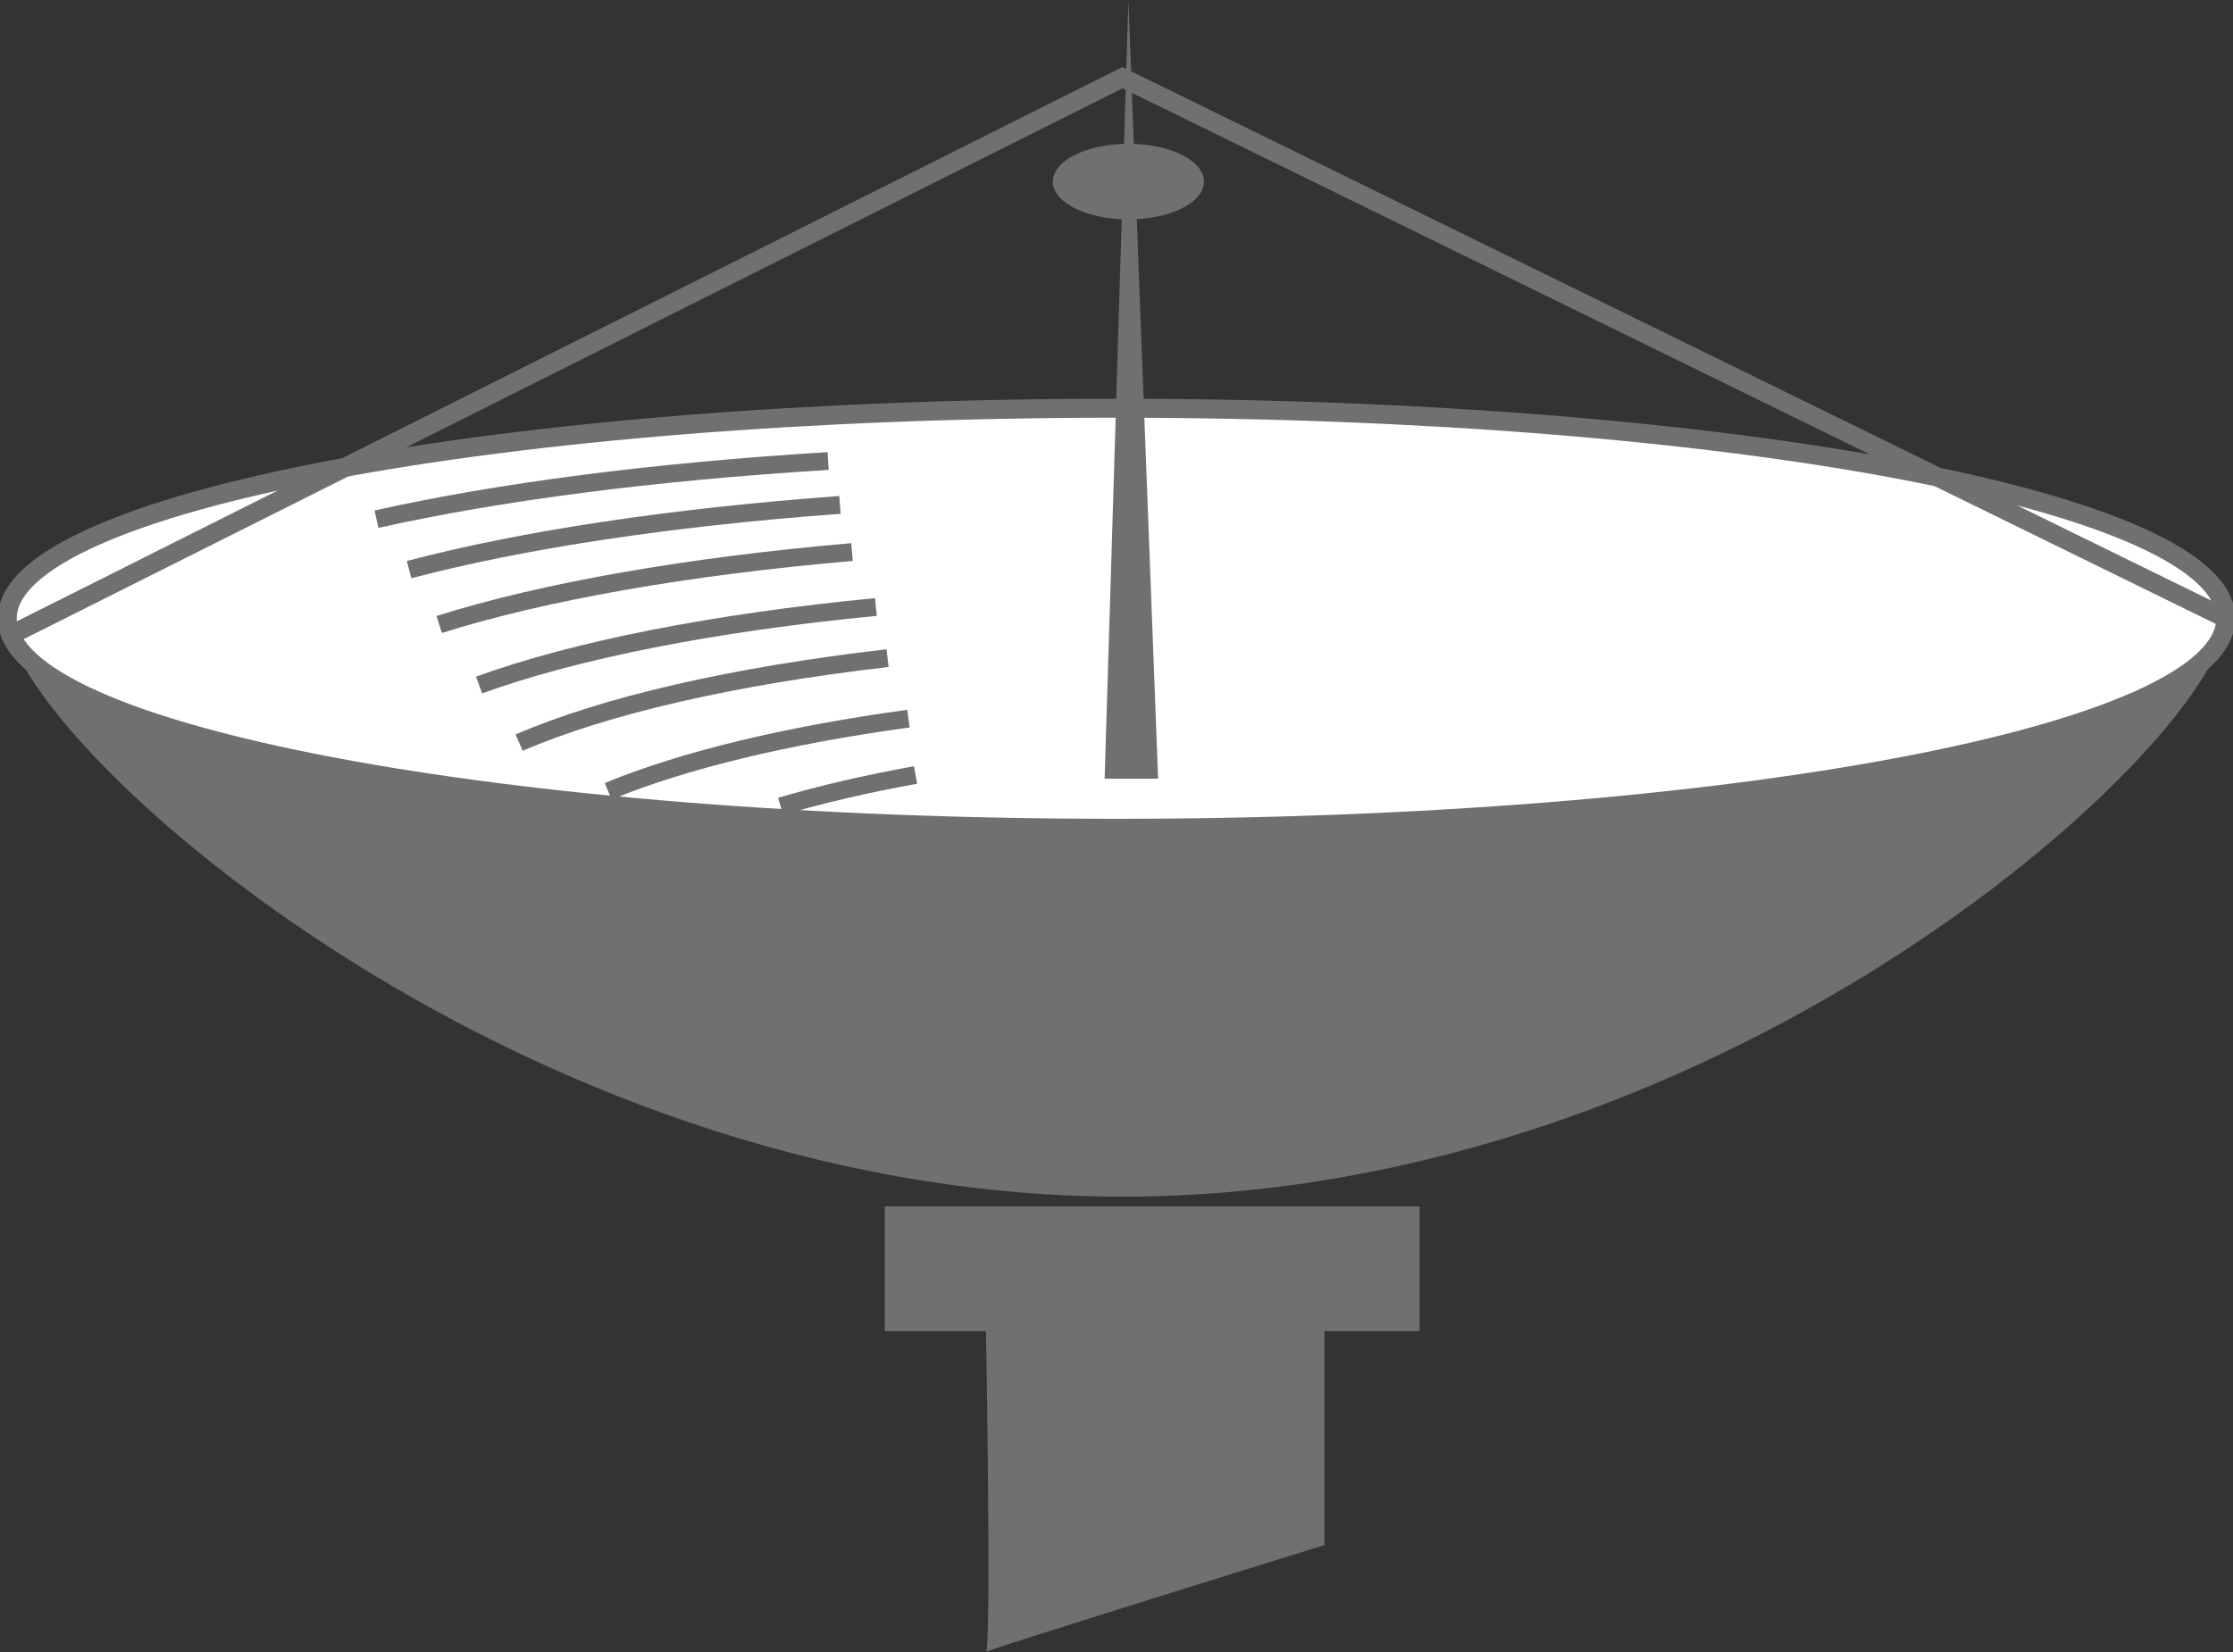 <?xml version="1.0" encoding="UTF-8" standalone="no"?>
<svg
   xmlns:dc="http://purl.org/dc/elements/1.1/"
   xmlns:cc="http://creativecommons.org/ns#"
   xmlns:rdf="http://www.w3.org/1999/02/22-rdf-syntax-ns#"
   xmlns:svg="http://www.w3.org/2000/svg"
   xmlns="http://www.w3.org/2000/svg"
   viewBox="0 0 62.613 46.333"
   height="46.333"
   width="62.613"
   xml:space="preserve"
   id="svg2"
   version="1.1"><rect x="0" y="0" width="62.613" height="46.333" fill="#333333" stroke="none"/><defs
     id="defs6" /><g
     transform="matrix(1.333,0,0,-1.333,0,46.333)"
     id="g10"><g
       transform="scale(0.1)"
       id="g12"><path
         id="path14"
         style="fill:#FFFFFF;fill-opacity:1;fill-rule:nonzero;stroke:none"
         d="m 234.863,173.305 c 128.867,0 233.34,19.785 233.34,44.195 0,24.41 -104.473,44.195 -233.34,44.195 -128.867,0 -233.34,-19.785 -233.34,-44.195 0,-24.41 104.473,-44.195 233.34,-44.195" /><path
         id="path16"
         style="fill:none;stroke:#707070;stroke-width:1.5;stroke-linecap:butt;stroke-linejoin:miter;stroke-miterlimit:4;stroke-dasharray:none;stroke-opacity:1"
         d="m 234.863,173.305 c 128.867,0 233.34,19.785 233.34,44.195 0,24.41 -104.473,44.195 -233.34,44.195 -128.867,0 -233.34,-19.785 -233.34,-44.195 0,-24.41 104.473,-44.195 233.34,-44.195 z" /><path
         id="path18"
         style="fill:#707070;fill-opacity:1;fill-rule:nonzero;stroke:none"
         d="m 236.113,95.801 c 128.867,0 232.09,97.289 232.09,121.699 0,24.41 -104.473,44.195 -233.34,44.195 C 105.996,261.695 1.523,241.91 1.523,217.5 1.523,193.09 107.246,95.801 236.113,95.801" /><path
         id="path20"
         style="fill:#FFFFFF;fill-opacity:1;fill-rule:nonzero;stroke:none"
         d="m 234.863,173.305 c 128.867,0 233.34,19.785 233.34,44.195 0,24.41 -104.473,44.195 -233.34,44.195 -128.867,0 -233.34,-19.785 -233.34,-44.195 0,-24.41 104.473,-44.195 233.34,-44.195" /><path
         id="path22"
         style="fill:none;stroke:#707070;stroke-width:4;stroke-linecap:butt;stroke-linejoin:miter;stroke-miterlimit:4;stroke-dasharray:none;stroke-opacity:1"
         d="m 234.863,173.305 c 128.867,0 233.34,19.785 233.34,44.195 0,24.41 -104.473,44.195 -233.34,44.195 -128.867,0 -233.34,-19.785 -233.34,-44.195 0,-24.41 104.473,-44.195 233.34,-44.195 z" /><path
         id="path24"
         style="fill:none;stroke:#707070;stroke-width:3.75;stroke-linecap:butt;stroke-linejoin:miter;stroke-miterlimit:4;stroke-dasharray:none;stroke-opacity:1"
         d="m 174.199,250.582 c -36.816,-2.238 -69.492,-6.523 -95.008,-12.238" /><path
         id="path26"
         style="fill:none;stroke:#707070;stroke-width:3.75;stroke-linecap:butt;stroke-linejoin:miter;stroke-miterlimit:4;stroke-dasharray:none;stroke-opacity:1"
         d="m 176.68,241.348 c -35.723,-2.61 -66.992,-7.379 -90.625,-13.614" /><path
         id="path28"
         style="fill:none;stroke:#707070;stroke-width:3.75;stroke-linecap:butt;stroke-linejoin:miter;stroke-miterlimit:4;stroke-dasharray:none;stroke-opacity:1"
         d="m 179.219,231.43 c -34.961,-3.024 -65.078,-8.371 -86.836,-15.239" /><path
         id="path30"
         style="fill:none;stroke:#707070;stroke-width:3.75;stroke-linecap:butt;stroke-linejoin:miter;stroke-miterlimit:4;stroke-dasharray:none;stroke-opacity:1"
         d="m 184.246,219.871 c -34.148,-3.293 -63.211,-9.066 -83.476,-16.414" /><path
         id="path32"
         style="fill:none;stroke:#707070;stroke-width:3.75;stroke-linecap:butt;stroke-linejoin:miter;stroke-miterlimit:4;stroke-dasharray:none;stroke-opacity:1"
         d="m 186.699,209.109 c -32.39,-3.734 -59.472,-9.976 -77.5,-17.777" /><path
         id="path34"
         style="fill:none;stroke:#707070;stroke-width:3.75;stroke-linecap:butt;stroke-linejoin:miter;stroke-miterlimit:4;stroke-dasharray:none;stroke-opacity:1"
         d="M 191.094,196.379 C 165.41,192.871 143.613,187.578 127.93,181.098" /><path
         id="path36"
         style="fill:none;stroke:#707070;stroke-width:3.75;stroke-linecap:butt;stroke-linejoin:miter;stroke-miterlimit:4;stroke-dasharray:none;stroke-opacity:1"
         d="m 192.59,184.527 c -10.363,-1.875 -19.895,-4.097 -28.391,-6.601" /><path
         id="path38"
         style="fill:none;stroke:#707070;stroke-width:4;stroke-linecap:butt;stroke-linejoin:miter;stroke-miterlimit:4;stroke-dasharray:none;stroke-opacity:1"
         d="M 0.898,213.297 236.113,331.25 468.203,217.5" /><path
         id="path40"
         style="fill:#707070;fill-opacity:1;fill-rule:nonzero;stroke:none"
         d="m 237.363,301.422 c 8.789,0 15.907,3.558 15.907,7.953 0,4.395 -7.118,7.953 -15.907,7.953 -8.789,0 -15.91,-3.558 -15.91,-7.953 0,-4.395 7.121,-7.953 15.91,-7.953" /><path
         id="path42"
         style="fill:#707070;fill-opacity:1;fill-rule:nonzero;stroke:none"
         d="m 237.363,347.5 -5,-163.75 h 11.25 l -6.25,163.75" /><path
         id="path44"
         style="fill:#707070;fill-opacity:1;fill-rule:nonzero;stroke:none"
         d="m 186.113,67.5 h 112.5 v 26.25 h -112.5 z" /><path
         id="path46"
         style="fill:#707070;fill-opacity:1;fill-rule:nonzero;stroke:none"
         d="m 207.363,70 h 71.25 V 22.5 c 0,0 -72.5,-22.5 -71.25,-22.5 1.25,0 0,70 0,70" /></g></g></svg>